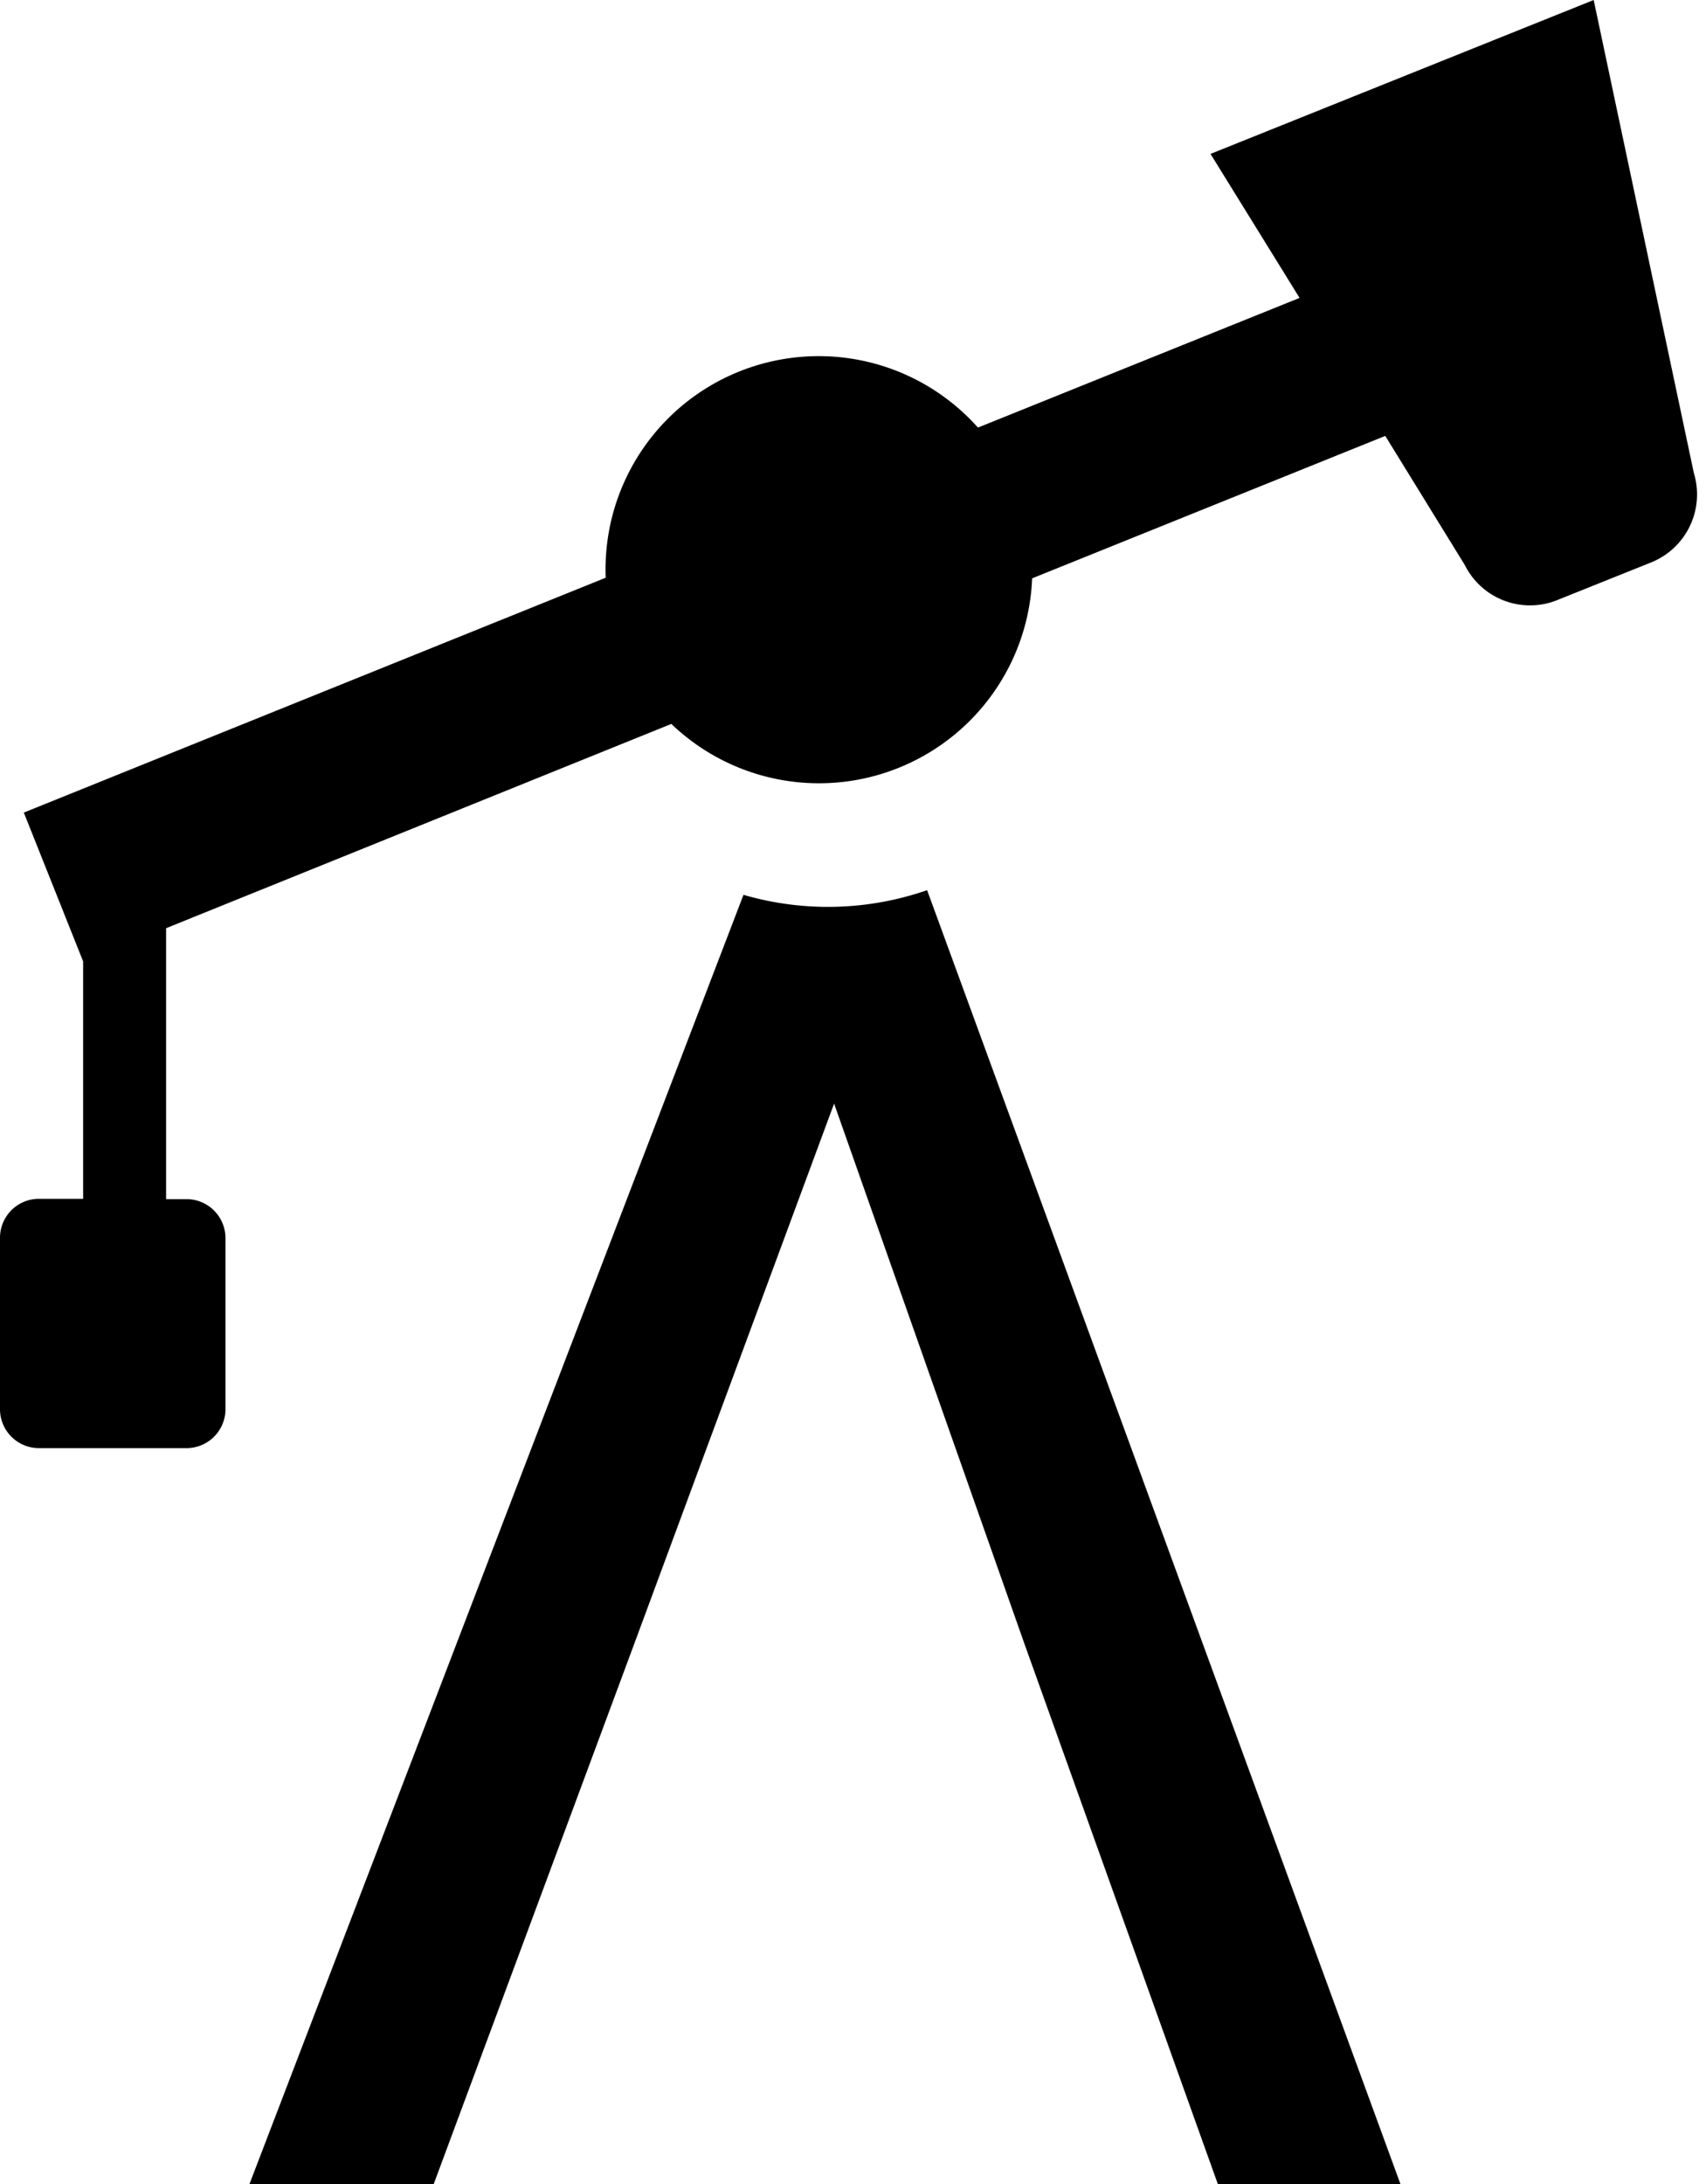 <svg id="Group_6" data-name="Group 6" xmlns="http://www.w3.org/2000/svg" width="25" height="32.001" viewBox="0 0 25 32.001">
  <rect id="Rectangle" width="25" height="32" fill="none"/>
  <path id="Fill_1" data-name="Fill 1" d="M6.356,32h-2.7l7.239-18.889a4.432,4.432,0,0,0,2.691-.068L20.522,32H17.846L15.007,24.07l-2.784-7.9L9.3,24.07,6.356,32ZM2.742,21.218H.563A.571.571,0,0,1,0,20.639V18.144a.571.571,0,0,1,.563-.579h.655V14.086l-.869-2.18L8.876,8.465a3.124,3.124,0,0,1,5.455-2.2l4.713-1.9-1.305-2.11L23.354,0l1.468,6.931A1.074,1.074,0,0,1,24.2,8.239l-1.381.554a1.068,1.068,0,0,1-1.354-.515L20.3,6.387,15.125,8.474a3.126,3.126,0,0,1-5.287,2.133L2.434,13.6v3.97h.308a.571.571,0,0,1,.562.579v2.495A.571.571,0,0,1,2.742,21.218Z" transform="translate(0)" fill="#000"/>
</svg>
